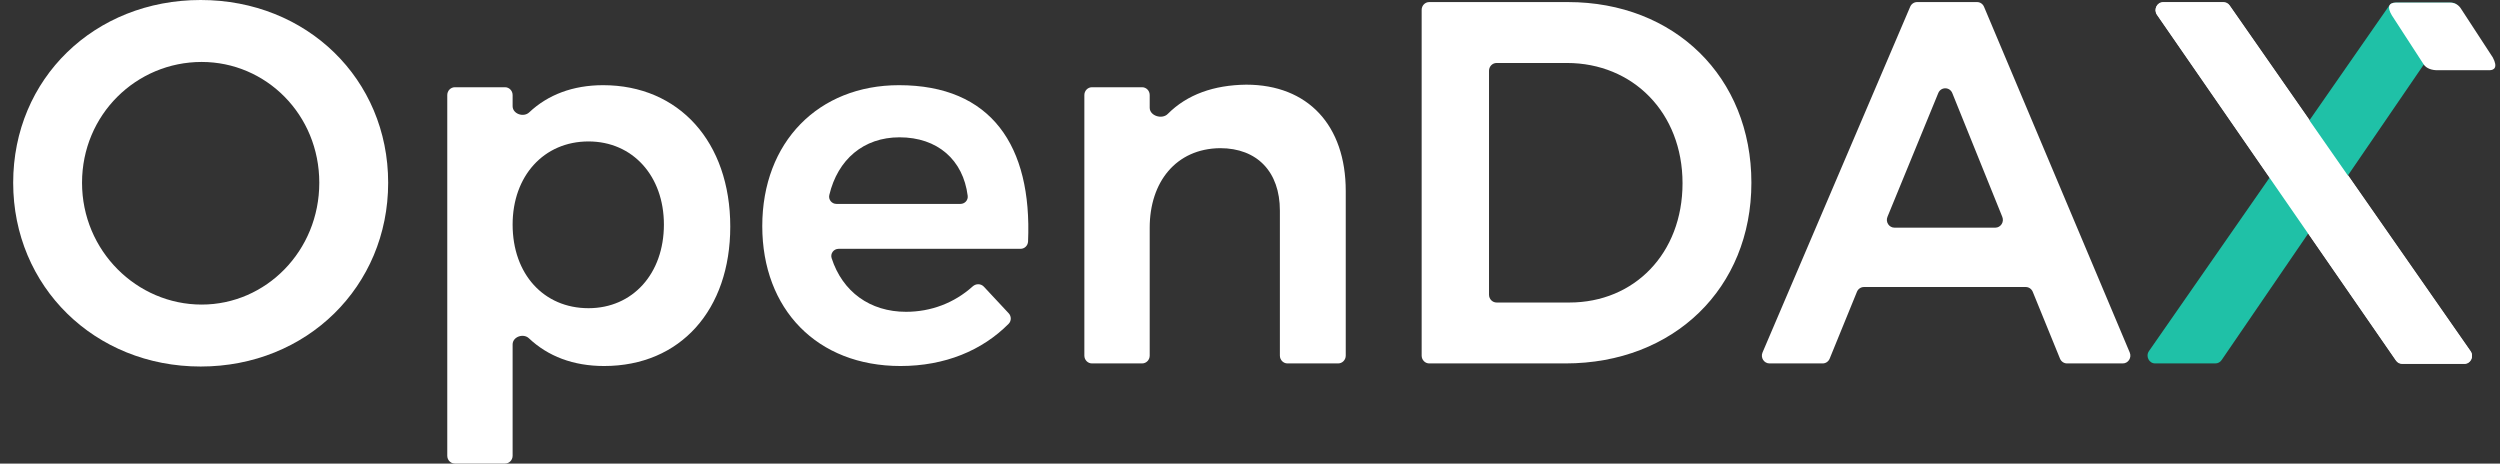 <svg width="151" height="28" viewBox="0 0 151 28" fill="none" xmlns="http://www.w3.org/2000/svg">
    <rect x="0" y="0" width="151" height="28" fill="#333333" stroke="none"/>
    <path d="M12.12 0C5.714 0 0.796 4.739 0.796 11.038C0.796 17.305 5.714 22.138 12.12 22.138C18.526 22.138 23.445 17.305 23.445 11.038C23.445 4.771 18.526 0 12.12 0ZM12.181 3.742C16.067 3.742 19.285 6.922 19.285 11.038C19.285 15.154 16.067 18.396 12.181 18.396C8.265 18.396 4.955 15.154 4.955 11.038C4.955 6.922 8.234 3.742 12.181 3.742Z" fill="white"/>
    <path d="M36.426 5.145C34.605 5.145 33.091 5.723 31.961 6.789C31.624 7.107 30.962 6.882 30.962 6.411V5.741C30.962 5.48 30.756 5.269 30.503 5.269H27.474C27.22 5.269 27.015 5.48 27.015 5.741V27.529C27.015 27.789 27.22 28 27.474 28H30.503C30.756 28 30.962 27.789 30.962 27.529V20.806C30.962 20.339 31.611 20.115 31.946 20.432C33.094 21.517 34.625 22.107 36.487 22.107C41.102 22.107 44.108 18.708 44.108 13.688C44.108 8.575 41.011 5.145 36.426 5.145ZM35.546 18.615C32.844 18.615 30.962 16.557 30.962 13.563C30.962 10.633 32.844 8.543 35.546 8.543C38.218 8.543 40.1 10.633 40.1 13.563C40.1 16.526 38.218 18.615 35.546 18.615Z" fill="white"/>
    <path d="M54.299 5.145C49.441 5.145 46.041 8.575 46.041 13.657C46.041 18.677 49.35 22.107 54.39 22.107C57.072 22.107 59.325 21.17 60.923 19.556C61.095 19.382 61.091 19.099 60.923 18.92L59.424 17.314C59.244 17.122 58.946 17.122 58.751 17.298C57.642 18.298 56.233 18.833 54.724 18.833C52.551 18.833 50.889 17.626 50.231 15.596C50.139 15.31 50.358 15.029 50.651 15.029H61.642C61.883 15.029 62.084 14.835 62.095 14.588C62.343 8.794 59.866 5.145 54.299 5.145ZM50.521 12.316C50.24 12.316 50.024 12.058 50.09 11.778C50.601 9.628 52.166 8.294 54.329 8.294C56.621 8.294 58.175 9.649 58.449 11.828C58.482 12.093 58.272 12.316 58.012 12.316H50.521Z" fill="white"/>
    <path d="M75.271 5.114C73.324 5.137 71.707 5.702 70.529 6.885C70.188 7.227 69.442 6.999 69.442 6.508V5.741C69.442 5.48 69.237 5.269 68.983 5.269H65.954C65.701 5.269 65.495 5.48 65.495 5.741V21.48C65.495 21.74 65.701 21.951 65.954 21.951H68.983C69.237 21.951 69.442 21.74 69.442 21.48V13.751C69.442 11.007 71.021 8.98 73.693 8.949C75.939 8.949 77.305 10.383 77.305 12.722V21.48C77.305 21.74 77.511 21.951 77.764 21.951H80.824C81.077 21.951 81.283 21.74 81.283 21.48V11.537C81.283 7.577 79.006 5.114 75.271 5.114Z" fill="white"/>
    <path d="M94.702 0.125H86.326C86.073 0.125 85.868 0.336 85.868 0.596V21.48C85.868 21.74 86.073 21.951 86.326 21.951H94.551C101.108 21.951 105.784 17.399 105.784 11.038C105.784 4.646 101.139 0.125 94.702 0.125ZM94.793 18.272H90.395C90.141 18.272 89.936 18.061 89.936 17.8V4.275C89.936 4.015 90.141 3.804 90.395 3.804H94.642C98.619 3.804 101.625 6.797 101.625 11.069C101.625 15.31 98.71 18.272 94.793 18.272Z" fill="white"/>
    <path d="M124.424 21.662C124.496 21.837 124.663 21.951 124.848 21.951H128.216C128.546 21.951 128.768 21.604 128.637 21.293L119.835 0.409C119.762 0.236 119.597 0.125 119.414 0.125H115.795C115.613 0.125 115.448 0.235 115.375 0.407L106.456 21.291C106.323 21.602 106.546 21.951 106.877 21.951H110.089C110.274 21.951 110.441 21.837 110.512 21.662L112.159 17.625C112.23 17.45 112.397 17.336 112.582 17.336H122.355C122.54 17.336 122.706 17.45 122.778 17.625L124.424 21.662ZM114.426 13.751C114.097 13.751 113.875 13.407 114.003 13.096L117.072 5.621C117.231 5.236 117.763 5.238 117.919 5.624L120.939 13.099C121.065 13.409 120.843 13.751 120.515 13.751H114.426Z" fill="white"/>
    <path d="M144.718 21.753C144.804 21.877 144.944 21.951 145.092 21.951H148.851C149.224 21.951 149.441 21.517 149.224 21.206L134.67 0.322C134.584 0.198 134.445 0.125 134.297 0.125H130.655C130.282 0.125 130.065 0.557 130.281 0.869L144.718 21.753Z" fill="white"/>
    <path d="M129.798 21.205C129.581 21.517 129.798 21.951 130.172 21.951H133.808C133.958 21.951 134.098 21.876 134.184 21.75L148.446 0.901C148.659 0.589 148.442 0.159 148.07 0.159H144.668C144.52 0.159 144.381 0.233 144.295 0.357L129.798 21.205Z" fill="#1FC1A7"/>
    <path d="M150.565 3.47C150.892 4.084 150.634 4.241 150.363 4.241H147.199C146.938 4.241 146.544 4.162 146.368 3.856L144.468 0.928C144.178 0.448 144.257 0.157 144.715 0.157H147.977C148.267 0.157 148.506 0.291 148.655 0.543L150.565 3.47Z" fill="white"/>
    <path d="M144.718 21.785C144.804 21.91 144.944 21.983 145.092 21.983H148.851C149.224 21.983 149.441 21.55 149.224 21.238L134.67 0.354C134.584 0.231 134.445 0.157 134.297 0.157H130.655C130.282 0.157 130.065 0.589 130.281 0.901L144.718 21.785Z" fill="white"/>
</svg>